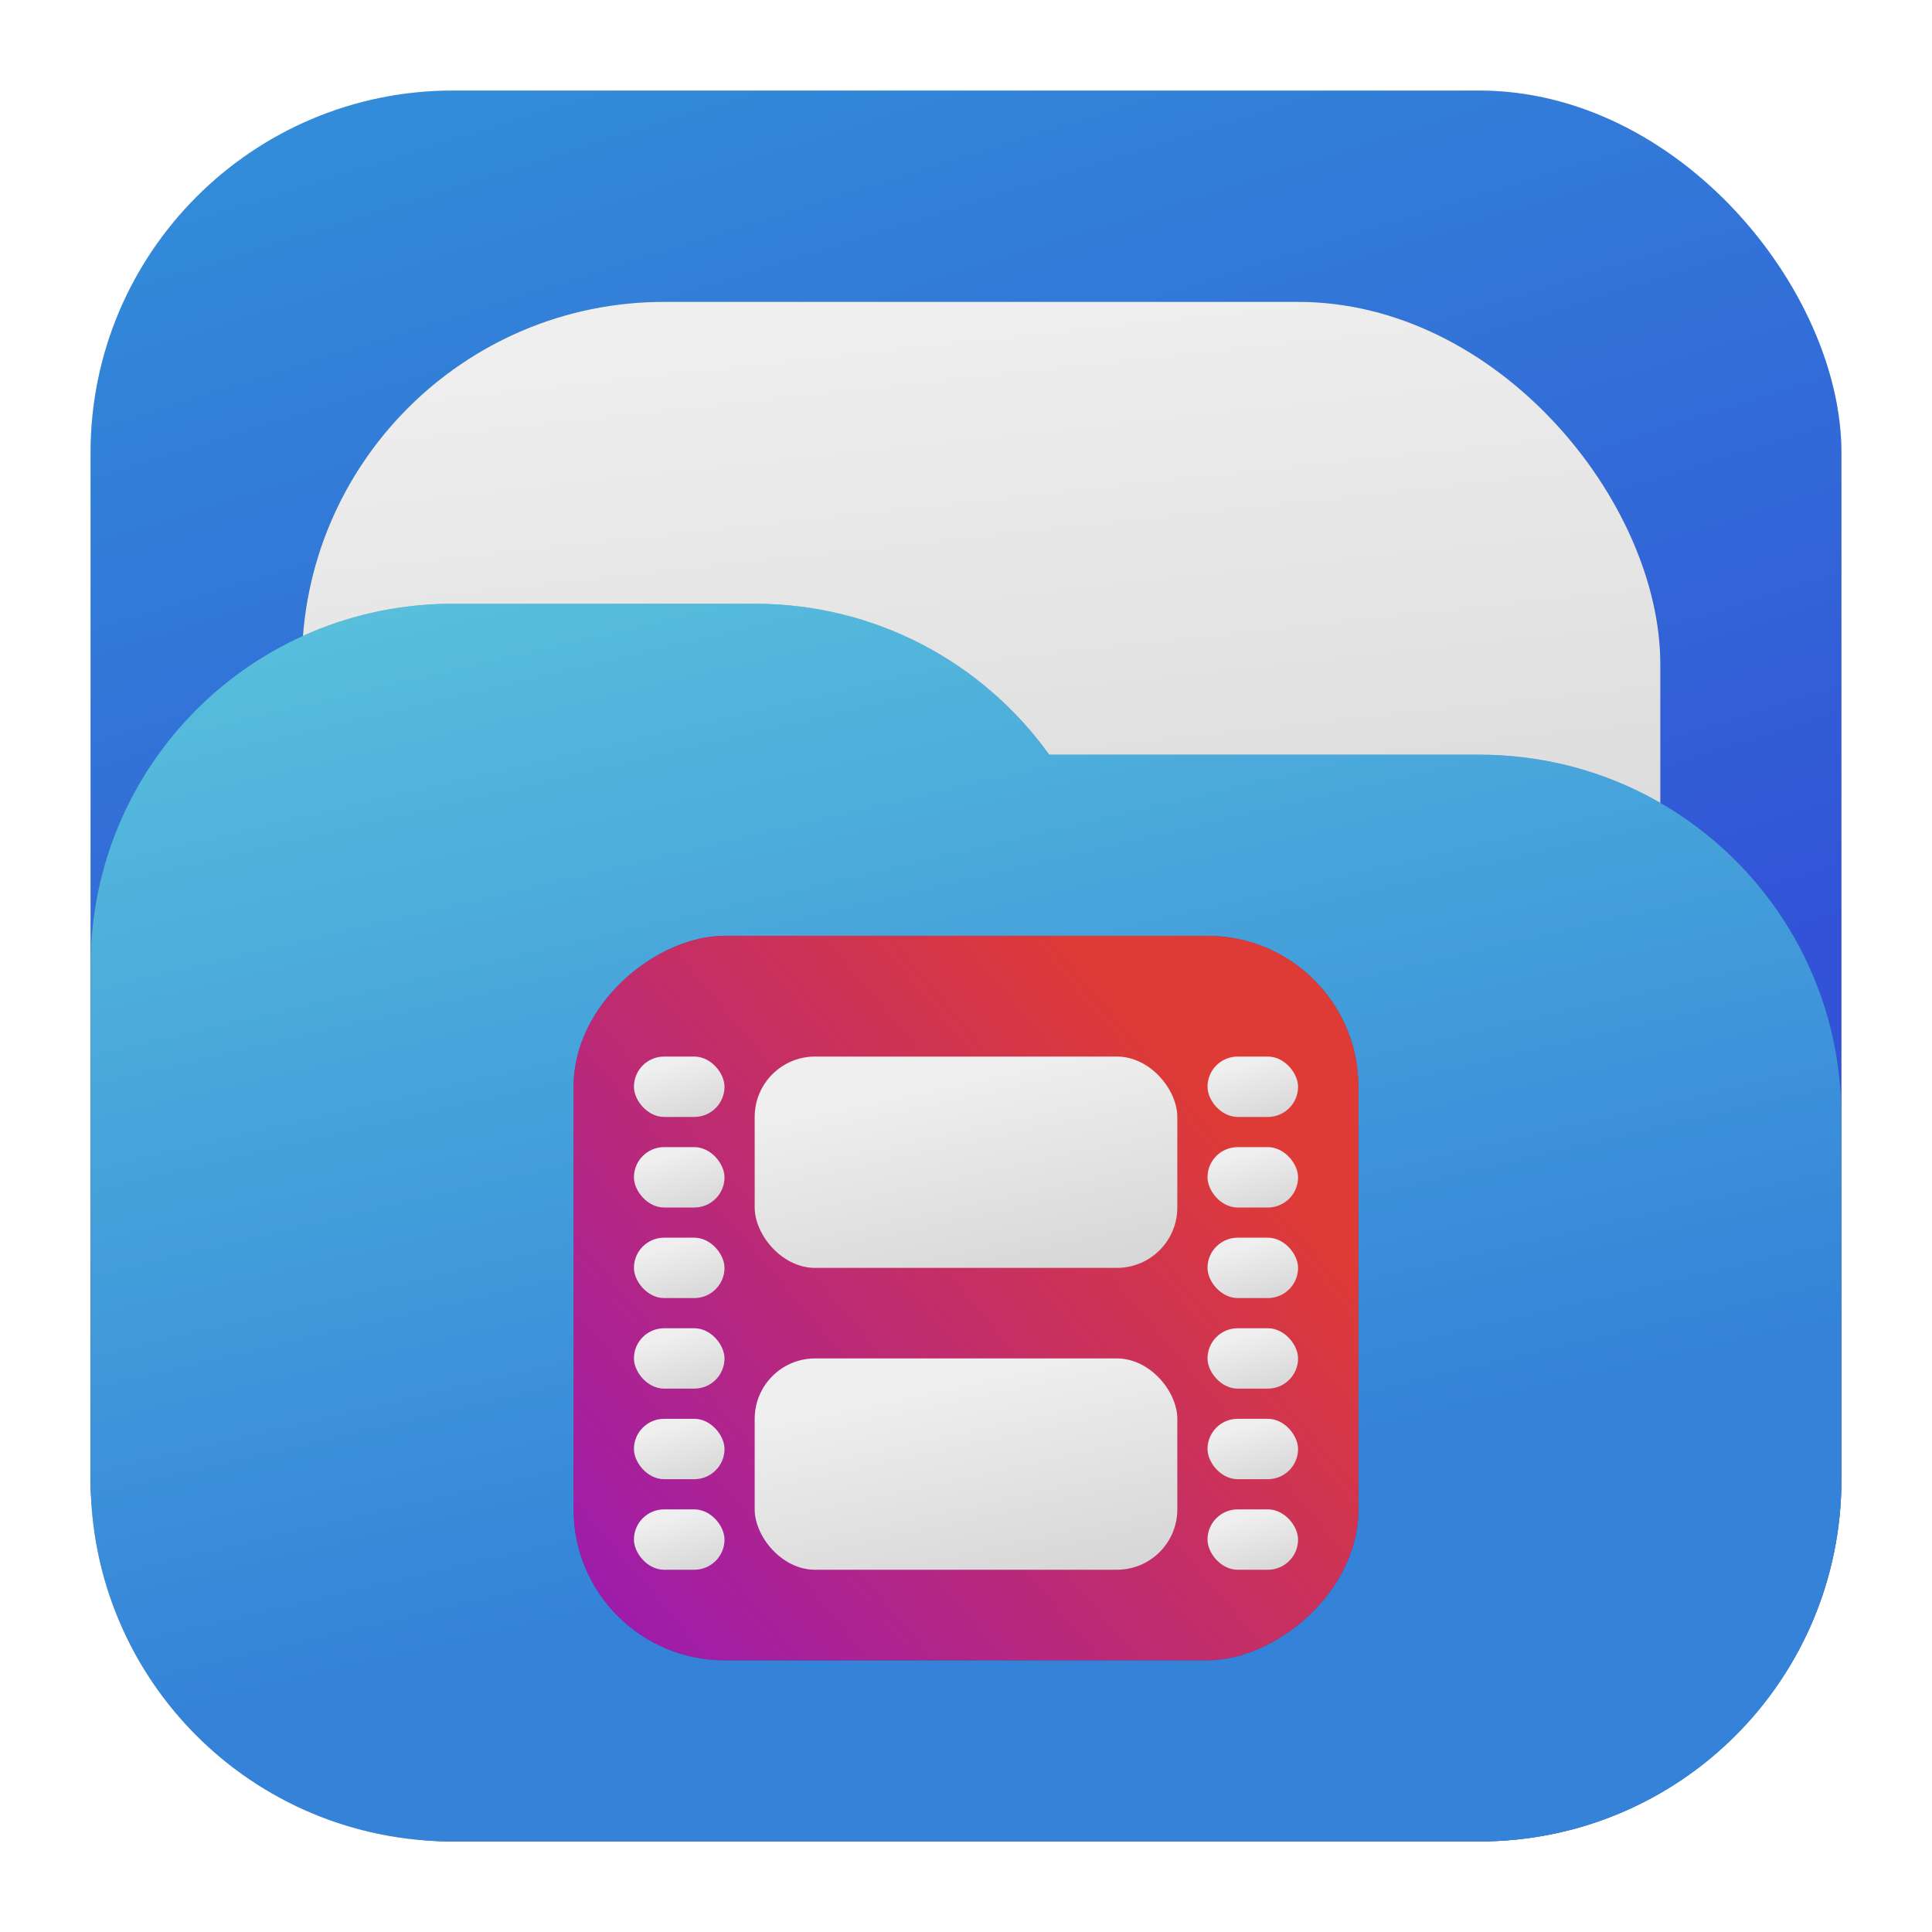 <?xml version="1.0" encoding="UTF-8" standalone="no"?>
<!-- Created with Inkscape (http://www.inkscape.org/) -->

<svg
   width="64"
   height="64"
   viewBox="0 0 64 64"
   version="1.1"
   id="svg5"
   inkscape:version="1.1.1 (3bf5ae0d25, 2021-09-20, custom)"
   sodipodi:docname="folder-videos.svg"
   xmlns:inkscape="http://www.inkscape.org/namespaces/inkscape"
   xmlns:sodipodi="http://sodipodi.sourceforge.net/DTD/sodipodi-0.dtd"
   xmlns:xlink="http://www.w3.org/1999/xlink"
   xmlns="http://www.w3.org/2000/svg"
   xmlns:svg="http://www.w3.org/2000/svg">
  <sodipodi:namedview
     id="namedview7"
     pagecolor="#ffffff"
     bordercolor="#666666"
     borderopacity="1.0"
     inkscape:pageshadow="2"
     inkscape:pageopacity="0.0"
     inkscape:pagecheckerboard="0"
     inkscape:document-units="px"
     showgrid="false"
     width="64px"
     inkscape:zoom="4.3203125"
     inkscape:cx="34.719711"
     inkscape:cy="45.367089"
     inkscape:window-width="1366"
     inkscape:window-height="707"
     inkscape:window-x="0"
     inkscape:window-y="0"
     inkscape:window-maximized="1"
     inkscape:current-layer="layer1">
    <inkscape:grid
       type="xygrid"
       id="grid846" />
  </sodipodi:namedview>
  <defs
     id="defs2">
    <linearGradient
       inkscape:collect="always"
       id="linearGradient1259">
      <stop
         style="stop-color:#de3b36;stop-opacity:1"
         offset="0"
         id="stop1255" />
      <stop
         style="stop-color:#8610d8;stop-opacity:1"
         offset="1"
         id="stop1257" />
    </linearGradient>
    <linearGradient
       inkscape:collect="always"
       id="linearGradient2657">
      <stop
         style="stop-color:#77e1ef;stop-opacity:1"
         offset="0"
         id="stop2653" />
      <stop
         style="stop-color:#3989dc;stop-opacity:1"
         offset="1"
         id="stop2655" />
    </linearGradient>
    <linearGradient
       inkscape:collect="always"
       id="linearGradient5445">
      <stop
         style="stop-color:#efefef;stop-opacity:1;"
         offset="0"
         id="stop5441" />
      <stop
         style="stop-color:#cecece;stop-opacity:1"
         offset="1"
         id="stop5443" />
    </linearGradient>
    <linearGradient
       inkscape:collect="always"
       id="linearGradient5215">
      <stop
         style="stop-color:#3297d9;stop-opacity:1"
         offset="0"
         id="stop5211" />
      <stop
         style="stop-color:#3253d7;stop-opacity:1"
         offset="1"
         id="stop5213" />
    </linearGradient>
    <linearGradient
       inkscape:collect="always"
       id="linearGradient1230">
      <stop
         style="stop-color:#57bedc;stop-opacity:1"
         offset="0"
         id="stop1226" />
      <stop
         style="stop-color:#3483d9;stop-opacity:1"
         offset="1"
         id="stop1228" />
    </linearGradient>
    <linearGradient
       inkscape:collect="always"
       xlink:href="#linearGradient5215"
       id="linearGradient1232"
       x1="17.818"
       y1="-10.612"
       x2="33.647"
       y2="39.861"
       gradientUnits="userSpaceOnUse"
       gradientTransform="matrix(0.906,0,0,0.906,3,3)" />
    <linearGradient
       inkscape:collect="always"
       xlink:href="#linearGradient1230"
       id="linearGradient4426"
       gradientUnits="userSpaceOnUse"
       gradientTransform="matrix(0.906,0,0,0.562,3,25)"
       x1="15"
       y1="-10"
       x2="35.522"
       y2="44.255" />
    <linearGradient
       inkscape:collect="always"
       xlink:href="#linearGradient5445"
       id="linearGradient5447"
       x1="34.284"
       y1="9.516"
       x2="38.058"
       y2="44.294"
       gradientUnits="userSpaceOnUse" />
    <filter
       inkscape:collect="always"
       style="color-interpolation-filters:sRGB"
       id="filter6212"
       x="-0.092"
       y="-0.13"
       width="1.184"
       height="1.261">
      <feGaussianBlur
         inkscape:collect="always"
         stdDeviation="2.228"
         id="feGaussianBlur6214" />
    </filter>
    <filter
       inkscape:collect="always"
       style="color-interpolation-filters:sRGB"
       id="filter1191"
       x="-0.075"
       y="-0.075"
       width="1.15"
       height="1.15">
      <feGaussianBlur
         inkscape:collect="always"
         stdDeviation="1.812"
         id="feGaussianBlur1193" />
    </filter>
    <filter
       inkscape:collect="always"
       style="color-interpolation-filters:sRGB"
       id="filter1520"
       x="-0.192"
       y="-0.192"
       width="1.384"
       height="1.384">
      <feGaussianBlur
         inkscape:collect="always"
         stdDeviation="3.6"
         id="feGaussianBlur1522" />
    </filter>
    <linearGradient
       inkscape:collect="always"
       xlink:href="#linearGradient1259"
       id="linearGradient2264"
       x1="25.595"
       y1="34.668"
       x2="48.952"
       y2="62.274"
       gradientUnits="userSpaceOnUse"
       gradientTransform="translate(11,-75)" />
    <clipPath
       clipPathUnits="userSpaceOnUse"
       id="clipPath5151">
      <rect
         style="fill:url(#linearGradient5155);fill-opacity:1;stroke-width:1.167"
         id="rect5153"
         width="7"
         height="7"
         x="24"
         y="34"
         ry="2.333" />
    </clipPath>
    <linearGradient
       inkscape:collect="always"
       xlink:href="#linearGradient1230"
       id="linearGradient5155"
       gradientUnits="userSpaceOnUse"
       x1="27"
       y1="34"
       x2="30"
       y2="41" />
    <clipPath
       clipPathUnits="userSpaceOnUse"
       id="clipPath5157">
      <rect
         style="fill:url(#linearGradient5161);fill-opacity:1;stroke-width:1.167"
         id="rect5159"
         width="7"
         height="7"
         x="24"
         y="34"
         ry="2.333" />
    </clipPath>
    <linearGradient
       inkscape:collect="always"
       xlink:href="#linearGradient1230"
       id="linearGradient5161"
       gradientUnits="userSpaceOnUse"
       x1="27"
       y1="34"
       x2="30"
       y2="41" />
    <clipPath
       clipPathUnits="userSpaceOnUse"
       id="clipPath5163">
      <rect
         style="fill:url(#linearGradient5167);fill-opacity:1;stroke-width:1.167"
         id="rect5165"
         width="7"
         height="7"
         x="24"
         y="34"
         ry="2.333" />
    </clipPath>
    <linearGradient
       inkscape:collect="always"
       xlink:href="#linearGradient1230"
       id="linearGradient5167"
       gradientUnits="userSpaceOnUse"
       x1="27"
       y1="34"
       x2="30"
       y2="41" />
    <filter
       inkscape:collect="always"
       style="color-interpolation-filters:sRGB"
       id="filter10526"
       x="-0.312"
       y="-0.288"
       width="1.625"
       height="1.577">
      <feGaussianBlur
         inkscape:collect="always"
         stdDeviation="3.125"
         id="feGaussianBlur10528" />
    </filter>
    <clipPath
       clipPathUnits="userSpaceOnUse"
       id="clipPath8007">
      <rect
         style="fill:url(#linearGradient8011);fill-opacity:1;stroke-width:0.542"
         id="rect8009"
         width="15"
         height="20"
         x="34"
         y="-42"
         ry="4"
         transform="rotate(90)" />
    </clipPath>
    <linearGradient
       inkscape:collect="always"
       xlink:href="#linearGradient2657"
       id="linearGradient8011"
       gradientUnits="userSpaceOnUse"
       gradientTransform="matrix(0.625,0,0,0.769,21.5,-65.077)"
       x1="18.007"
       y1="50.101"
       x2="41.686"
       y2="35.025" />
    <clipPath
       clipPathUnits="userSpaceOnUse"
       id="clipPath8013">
      <rect
         style="fill:url(#linearGradient8017);fill-opacity:1;stroke-width:0.542"
         id="rect8015"
         width="15"
         height="20"
         x="34"
         y="-42"
         ry="4"
         transform="rotate(90)" />
    </clipPath>
    <linearGradient
       inkscape:collect="always"
       xlink:href="#linearGradient2657"
       id="linearGradient8017"
       gradientUnits="userSpaceOnUse"
       gradientTransform="matrix(0.625,0,0,0.769,21.5,-65.077)"
       x1="18.007"
       y1="50.101"
       x2="41.686"
       y2="35.025" />
    <clipPath
       clipPathUnits="userSpaceOnUse"
       id="clipPath8019">
      <rect
         style="fill:url(#linearGradient8023);fill-opacity:1;stroke-width:0.542"
         id="rect8021"
         width="15"
         height="20"
         x="34"
         y="-42"
         ry="4"
         transform="rotate(90)" />
    </clipPath>
    <linearGradient
       inkscape:collect="always"
       xlink:href="#linearGradient2657"
       id="linearGradient8023"
       gradientUnits="userSpaceOnUse"
       gradientTransform="matrix(0.625,0,0,0.769,21.5,-65.077)"
       x1="18.007"
       y1="50.101"
       x2="41.686"
       y2="35.025" />
    <linearGradient
       inkscape:collect="always"
       xlink:href="#linearGradient5445"
       id="linearGradient2237"
       x1="29"
       y1="38"
       x2="40"
       y2="56"
       gradientUnits="userSpaceOnUse"
       gradientTransform="matrix(1.167,0,0,0.412,-5.333,20.588)" />
    <linearGradient
       inkscape:collect="always"
       xlink:href="#linearGradient5445"
       id="linearGradient2836"
       gradientUnits="userSpaceOnUse"
       gradientTransform="matrix(0.25,0,0,0.118,33.5,42.882)"
       x1="29"
       y1="38"
       x2="40"
       y2="56" />
    <linearGradient
       inkscape:collect="always"
       xlink:href="#linearGradient5445"
       id="linearGradient3242"
       gradientUnits="userSpaceOnUse"
       gradientTransform="matrix(0.25,0,0,0.118,33.5,30.882)"
       x1="29"
       y1="38"
       x2="40"
       y2="56" />
    <linearGradient
       inkscape:collect="always"
       xlink:href="#linearGradient5445"
       id="linearGradient3287"
       gradientUnits="userSpaceOnUse"
       gradientTransform="matrix(0.25,0,0,0.118,33.5,33.882)"
       x1="29"
       y1="38"
       x2="40"
       y2="56" />
    <linearGradient
       inkscape:collect="always"
       xlink:href="#linearGradient5445"
       id="linearGradient3412"
       gradientUnits="userSpaceOnUse"
       gradientTransform="matrix(0.25,0,0,0.118,33.5,45.882)"
       x1="29"
       y1="38"
       x2="40"
       y2="56" />
    <linearGradient
       inkscape:collect="always"
       xlink:href="#linearGradient5445"
       id="linearGradient3537"
       gradientUnits="userSpaceOnUse"
       gradientTransform="matrix(0.25,0,0,0.118,33.5,36.882)"
       x1="29"
       y1="38"
       x2="40"
       y2="56" />
    <linearGradient
       inkscape:collect="always"
       xlink:href="#linearGradient5445"
       id="linearGradient3560"
       gradientUnits="userSpaceOnUse"
       gradientTransform="matrix(0.25,0,0,0.118,33.5,39.882)"
       x1="29"
       y1="38"
       x2="40"
       y2="56" />
    <linearGradient
       inkscape:collect="always"
       xlink:href="#linearGradient5445"
       id="linearGradient3797"
       gradientUnits="userSpaceOnUse"
       gradientTransform="matrix(0.25,0,0,0.118,14.5,42.882)"
       x1="29"
       y1="38"
       x2="40"
       y2="56" />
    <linearGradient
       inkscape:collect="always"
       xlink:href="#linearGradient5445"
       id="linearGradient3799"
       gradientUnits="userSpaceOnUse"
       gradientTransform="matrix(0.25,0,0,0.118,14.5,36.882)"
       x1="29"
       y1="38"
       x2="40"
       y2="56" />
    <linearGradient
       inkscape:collect="always"
       xlink:href="#linearGradient5445"
       id="linearGradient3801"
       gradientUnits="userSpaceOnUse"
       gradientTransform="matrix(0.25,0,0,0.118,14.5,39.882)"
       x1="29"
       y1="38"
       x2="40"
       y2="56" />
    <linearGradient
       inkscape:collect="always"
       xlink:href="#linearGradient5445"
       id="linearGradient3803"
       gradientUnits="userSpaceOnUse"
       gradientTransform="matrix(0.25,0,0,0.118,14.5,45.882)"
       x1="29"
       y1="38"
       x2="40"
       y2="56" />
    <linearGradient
       inkscape:collect="always"
       xlink:href="#linearGradient5445"
       id="linearGradient3805"
       gradientUnits="userSpaceOnUse"
       gradientTransform="matrix(0.25,0,0,0.118,14.5,30.882)"
       x1="29"
       y1="38"
       x2="40"
       y2="56" />
    <linearGradient
       inkscape:collect="always"
       xlink:href="#linearGradient5445"
       id="linearGradient3807"
       gradientUnits="userSpaceOnUse"
       gradientTransform="matrix(0.25,0,0,0.118,14.5,33.882)"
       x1="29"
       y1="38"
       x2="40"
       y2="56" />
    <linearGradient
       inkscape:collect="always"
       xlink:href="#linearGradient5445"
       id="linearGradient3956"
       gradientUnits="userSpaceOnUse"
       gradientTransform="matrix(1.167,0,0,0.412,-5.333,30.588)"
       x1="29"
       y1="38"
       x2="40"
       y2="56" />
  </defs>
  <g
     inkscape:label="Capa 1"
     inkscape:groupmode="layer"
     id="layer1">
    <rect
       style="fill:#b0b0b0;fill-opacity:0.4;stroke-width:0.755;stroke-linecap:round;stroke-linejoin:round;filter:url(#filter1191)"
       id="rect940-7"
       width="58"
       height="58"
       x="3"
       y="3"
       ry="12" />
    <rect
       style="fill:url(#linearGradient1232);fill-opacity:1;stroke-width:0.755;stroke-linecap:round;stroke-linejoin:round"
       id="rect940"
       width="58"
       height="58"
       x="3"
       y="3"
       ry="12" />
    <rect
       style="fill:#444444;fill-opacity:0.5;stroke-width:0.847;stroke-linecap:round;stroke-linejoin:round;filter:url(#filter1520)"
       id="rect3909-7"
       width="45"
       height="45"
       x="10"
       y="10"
       ry="12" />
    <rect
       style="fill:url(#linearGradient5447);fill-opacity:1;stroke-width:0.847;stroke-linecap:round;stroke-linejoin:round"
       id="rect3909"
       width="45"
       height="45"
       x="10"
       y="10"
       ry="12" />
    <path
       id="rect940-9-3"
       style="fill:#474747;fill-opacity:0.35;stroke-width:0.595;stroke-linecap:round;stroke-linejoin:round;filter:url(#filter6212)"
       d="M 15,20 C 8.352,20 3,25.352 3,32 v 1 4 7 5 c 0,6.648 5.352,12 12,12 h 34 c 6.648,0 12,-5.352 12,-12 V 37 C 61,30.352 55.648,25 49,25 H 34.756 C 32.582,21.969 29.031,20 25,20 Z" />
    <path
       id="rect940-9"
       style="fill:url(#linearGradient4426);fill-opacity:1;stroke-width:0.595;stroke-linecap:round;stroke-linejoin:round"
       d="M 15 20 C 8.352 20 3 25.352 3 32 L 3 33 L 3 37 L 3 44 L 3 49 C 3 55.648 8.352 61 15 61 L 49 61 C 55.648 61 61 55.648 61 49 L 61 37 C 61 30.352 55.648 25 49 25 L 34.756 25 C 32.582 21.969 29.031 20 25 20 L 15 20 z " />
    <rect
       style="fill:#2e2279;fill-opacity:0.5;stroke-width:0.782;filter:url(#filter10526)"
       id="rect2047-1"
       width="24"
       height="26"
       x="20"
       y="30"
       ry="5"
       transform="rotate(90,32,43)" />
    <rect
       style="fill:url(#linearGradient2264);fill-opacity:1;stroke-width:0.782"
       id="rect2047"
       width="24"
       height="26"
       x="31"
       y="-45"
       ry="5"
       transform="rotate(90)" />
    <rect
       style="opacity:1;fill:url(#linearGradient2237);fill-opacity:1;stroke-width:0.693"
       id="rect2229"
       width="14"
       height="7"
       x="25"
       y="35"
       ry="2" />
    <rect
       style="fill:url(#linearGradient3956);fill-opacity:1;stroke-width:0.693"
       id="rect2229-3"
       width="14"
       height="7"
       x="25"
       y="45"
       ry="2" />
    <rect
       style="fill:url(#linearGradient2836);fill-opacity:1;stroke-width:0.171"
       id="rect2229-7-5-9-7-3"
       width="3"
       height="2"
       x="40"
       y="47"
       ry="1" />
    <rect
       style="fill:url(#linearGradient3537);fill-opacity:1;stroke-width:0.171"
       id="rect2229-7-5-9-7-3-2"
       width="3"
       height="2"
       x="40"
       y="41"
       ry="1" />
    <rect
       style="fill:url(#linearGradient3560);fill-opacity:1;stroke-width:0.171"
       id="rect2229-7-5-9-7-3-5"
       width="3"
       height="2"
       x="40"
       y="44"
       ry="1" />
    <rect
       style="fill:url(#linearGradient3412);fill-opacity:1;stroke-width:0.171"
       id="rect2229-7-5-9-7-3-9"
       width="3"
       height="2"
       x="40"
       y="50"
       ry="1" />
    <rect
       style="fill:url(#linearGradient3242);fill-opacity:1;stroke-width:0.171"
       id="rect2229-7-5-9-7-3-6"
       width="3"
       height="2"
       x="40"
       y="35"
       ry="1" />
    <rect
       style="fill:url(#linearGradient3287);fill-opacity:1;stroke-width:0.171"
       id="rect2229-7-5-9-7-3-6-1"
       width="3"
       height="2"
       x="40"
       y="38"
       ry="1" />
    <rect
       style="fill:url(#linearGradient3797);fill-opacity:1;stroke-width:0.171"
       id="rect2229-7-5-9-7-3-28"
       width="3"
       height="2"
       x="21"
       y="47"
       ry="1" />
    <rect
       style="fill:url(#linearGradient3799);fill-opacity:1;stroke-width:0.171"
       id="rect2229-7-5-9-7-3-2-9"
       width="3"
       height="2"
       x="21"
       y="41"
       ry="1" />
    <rect
       style="fill:url(#linearGradient3801);fill-opacity:1;stroke-width:0.171"
       id="rect2229-7-5-9-7-3-5-7"
       width="3"
       height="2"
       x="21"
       y="44"
       ry="1" />
    <rect
       style="fill:url(#linearGradient3803);fill-opacity:1;stroke-width:0.171"
       id="rect2229-7-5-9-7-3-9-3"
       width="3"
       height="2"
       x="21"
       y="50"
       ry="1" />
    <rect
       style="fill:url(#linearGradient3805);fill-opacity:1;stroke-width:0.171"
       id="rect2229-7-5-9-7-3-6-6"
       width="3"
       height="2"
       x="21"
       y="35"
       ry="1" />
    <rect
       style="fill:url(#linearGradient3807);fill-opacity:1;stroke-width:0.171"
       id="rect2229-7-5-9-7-3-6-1-1"
       width="3"
       height="2"
       x="21"
       y="38"
       ry="1" />
  </g>
</svg>
